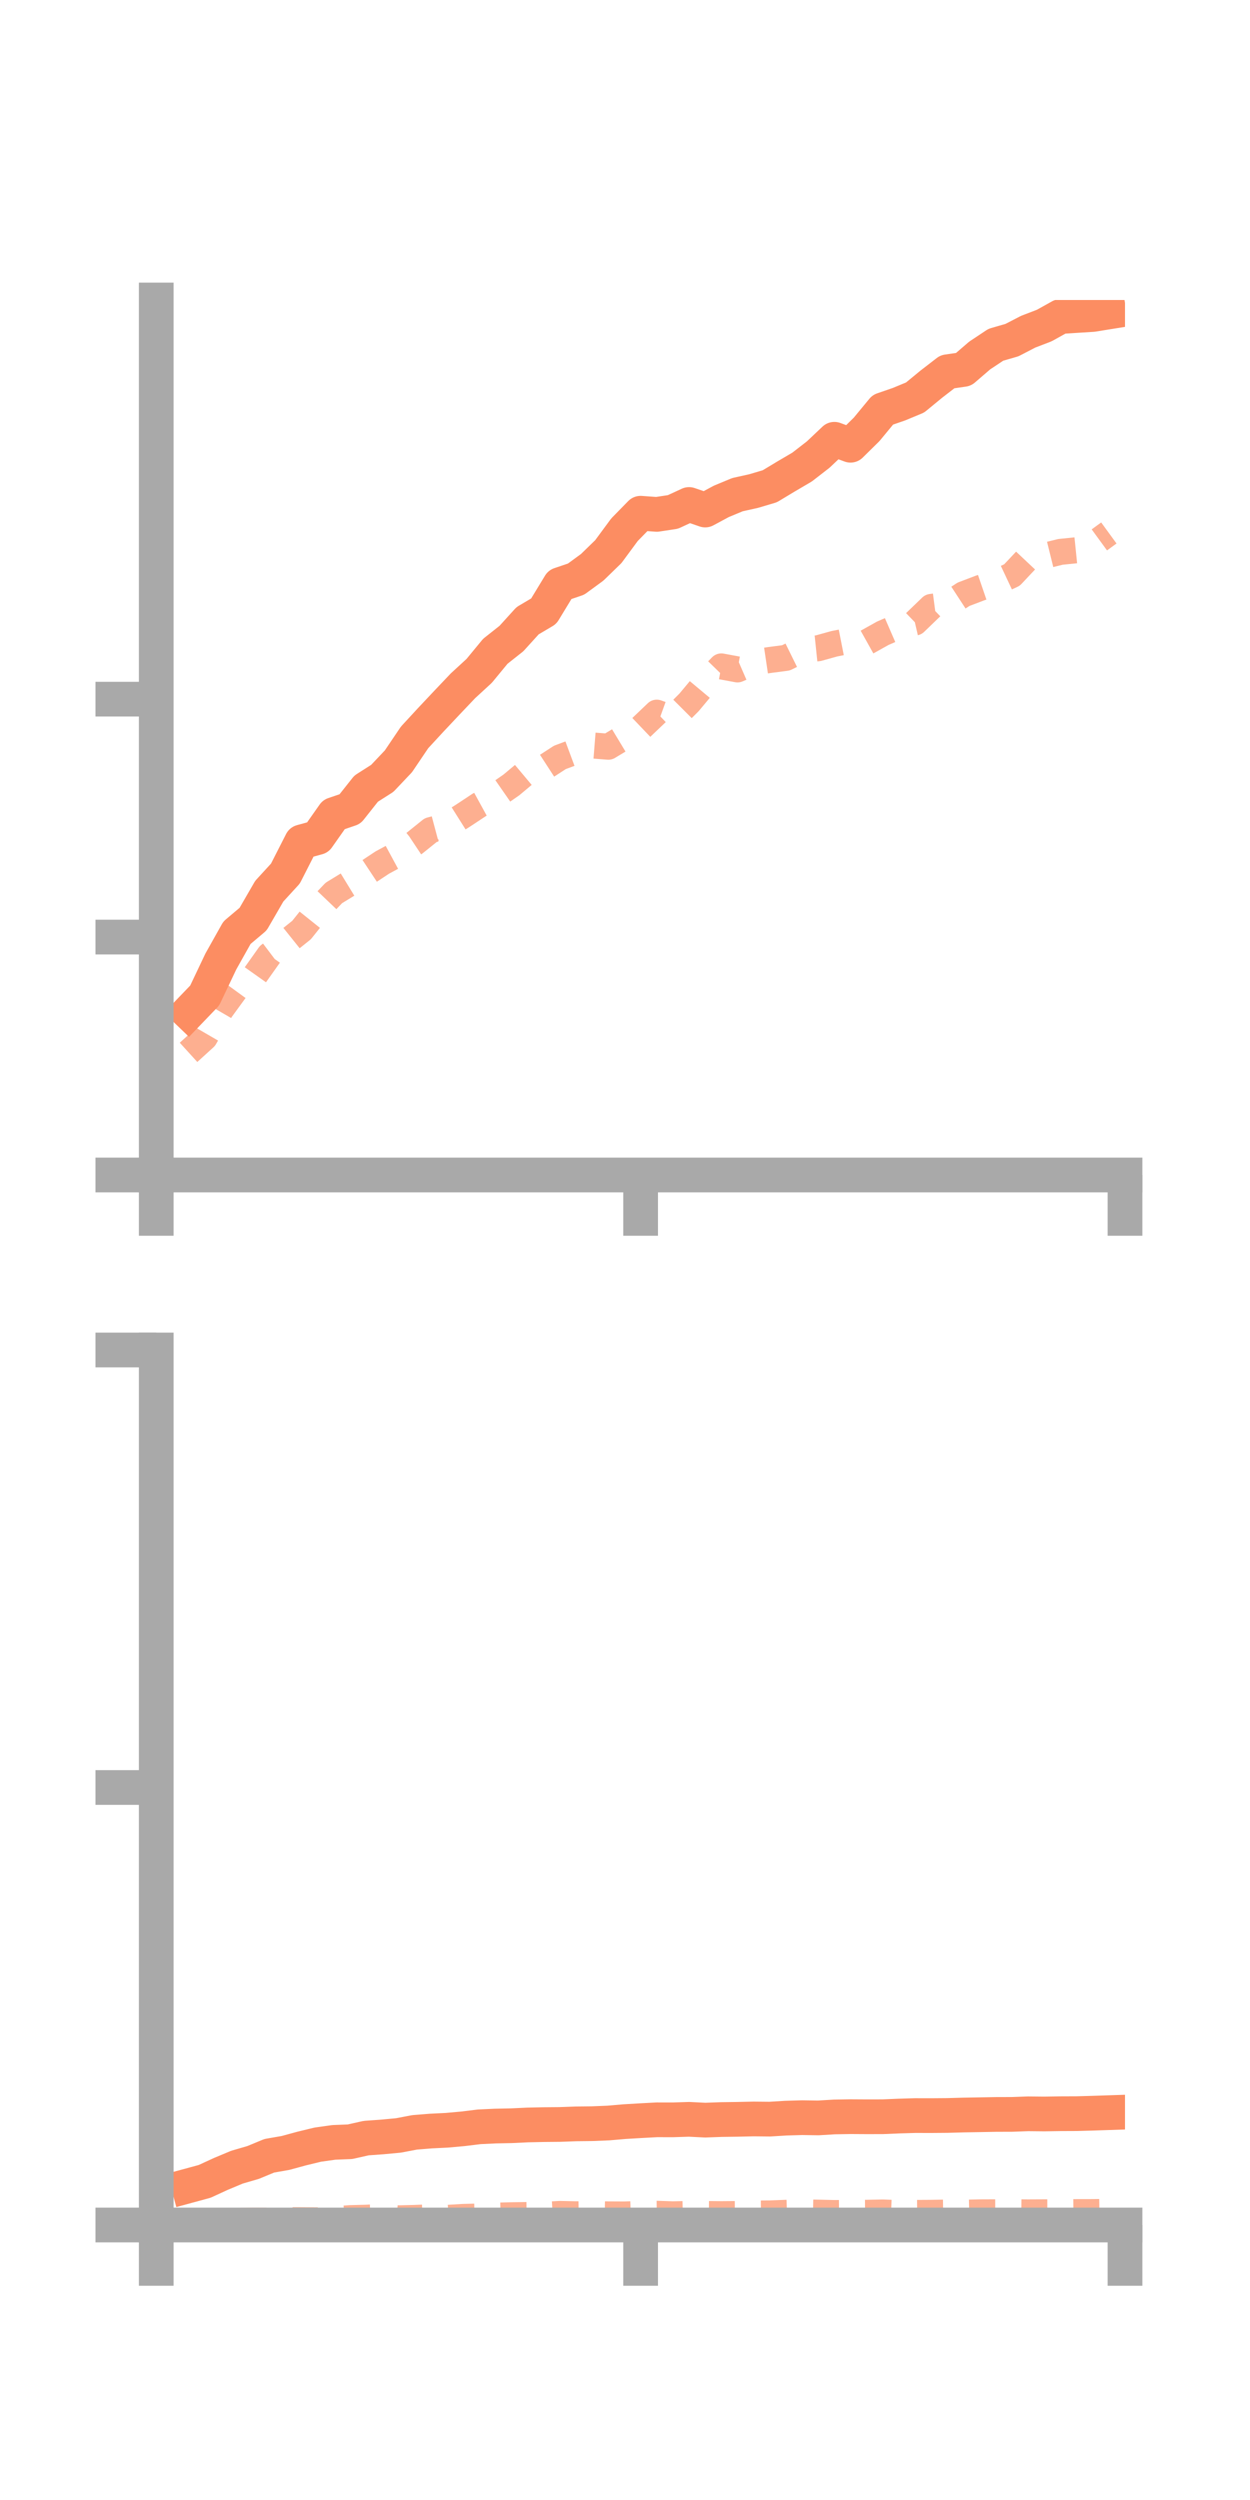 <?xml version="1.0" encoding="utf-8" standalone="no"?>
<!DOCTYPE svg PUBLIC "-//W3C//DTD SVG 1.1//EN"
  "http://www.w3.org/Graphics/SVG/1.1/DTD/svg11.dtd">
<!-- Created with matplotlib (https://matplotlib.org/) -->
<svg height="144pt" version="1.1" viewBox="0 0 72 144" width="72pt" xmlns="http://www.w3.org/2000/svg" xmlns:xlink="http://www.w3.org/1999/xlink">
 <defs>
  <style type="text/css">*{stroke-linecap:butt;stroke-linejoin:round;}</style>
 </defs>
 <g id="figure_1">
  <g id="patch_1">
   <path d="M 0 144 
L 72 144 
L 72 0 
L 0 0 
z
" style="fill:none;"/>
  </g>
  <g id="axes_1">
   <g id="patch_2">
    <path d="M 9 67.68 
L 64.8 67.68 
L 64.8 17.28 
L 9 17.28 
z
" style="fill:none;"/>
   </g>
   <g id="matplotlib.axis_1">
    <g id="xtick_1">
     <g id="line2d_1">
      <defs>
       <path d="M 0 0 
L 0 3.5 
" id="meefb3b0a27" style="stroke:#a9a9a9;stroke-width:2;"/>
      </defs>
      <g>
       <use style="fill:#a9a9a9;stroke:#a9a9a9;stroke-width:2;" x="9" xlink:href="#meefb3b0a27" y="67.68"/>
      </g>
     </g>
    </g>
    <g id="xtick_2">
     <g id="line2d_2">
      <g>
       <use style="fill:#a9a9a9;stroke:#a9a9a9;stroke-width:2;" x="36.9" xlink:href="#meefb3b0a27" y="67.68"/>
      </g>
     </g>
    </g>
    <g id="xtick_3">
     <g id="line2d_3">
      <g>
       <use style="fill:#a9a9a9;stroke:#a9a9a9;stroke-width:2;" x="64.8" xlink:href="#meefb3b0a27" y="67.68"/>
      </g>
     </g>
    </g>
   </g>
   <g id="matplotlib.axis_2">
    <g id="ytick_1">
     <g id="line2d_4">
      <defs>
       <path d="M 0 0 
L -3.5 0 
" id="m5a8bc5e85a" style="stroke:#a9a9a9;stroke-width:2;"/>
      </defs>
      <g>
       <use style="fill:#a9a9a9;stroke:#a9a9a9;stroke-width:2;" x="9" xlink:href="#m5a8bc5e85a" y="67.68"/>
      </g>
     </g>
    </g>
    <g id="ytick_2">
     <g id="line2d_5">
      <g>
       <use style="fill:#a9a9a9;stroke:#a9a9a9;stroke-width:2;" x="9" xlink:href="#m5a8bc5e85a" y="53.975"/>
      </g>
     </g>
    </g>
    <g id="ytick_3">
     <g id="line2d_6">
      <g>
       <use style="fill:#a9a9a9;stroke:#a9a9a9;stroke-width:2;" x="9" xlink:href="#m5a8bc5e85a" y="40.271"/>
      </g>
     </g>
    </g>
   </g>
   <g id="line2d_7">
    <path clip-path="url(#p6ac475eb47)" d="M 10.86 58.31 
L 11.79 57.342 
L 12.72 55.383 
L 13.65 53.725 
L 14.58 52.94 
L 15.51 51.333 
L 16.44 50.318 
L 17.37 48.493 
L 18.3 48.239 
L 19.23 46.917 
L 20.16 46.6 
L 21.09 45.426 
L 22.02 44.833 
L 22.95 43.851 
L 23.88 42.474 
L 24.81 41.466 
L 25.74 40.478 
L 26.67 39.499 
L 27.6 38.644 
L 28.53 37.515 
L 29.46 36.779 
L 30.39 35.754 
L 31.32 35.204 
L 32.25 33.673 
L 33.18 33.358 
L 34.11 32.678 
L 35.04 31.774 
L 35.97 30.513 
L 36.9 29.562 
L 37.83 29.629 
L 38.76 29.488 
L 39.69 29.058 
L 40.62 29.378 
L 41.55 28.878 
L 42.48 28.492 
L 43.41 28.285 
L 44.34 28.009 
L 45.27 27.449 
L 46.2 26.903 
L 47.13 26.182 
L 48.06 25.302 
L 48.99 25.646 
L 49.92 24.73 
L 50.85 23.603 
L 51.78 23.282 
L 52.71 22.896 
L 53.64 22.131 
L 54.57 21.413 
L 55.5 21.278 
L 56.43 20.477 
L 57.36 19.859 
L 58.29 19.59 
L 59.22 19.108 
L 60.15 18.751 
L 61.08 18.233 
L 62.01 18.173 
L 62.94 18.115 
L 63.87 17.965 
" style="fill:none;stroke:#fc8d62;stroke-linecap:square;stroke-width:2;"/>
   </g>
   <g id="line2d_8">
    <path clip-path="url(#p6ac475eb47)" d="M 10.86 60.616 
L 11.79 59.77 
L 12.72 58.168 
L 13.65 56.891 
L 14.58 56.33 
L 15.51 55.018 
L 16.44 54.315 
L 17.37 53.57 
L 18.3 52.408 
L 19.23 51.434 
L 20.16 50.865 
L 21.09 50.298 
L 22.02 49.683 
L 22.95 49.18 
L 23.88 48.562 
L 24.81 47.814 
L 25.74 47.566 
L 26.67 46.98 
L 27.6 46.365 
L 28.53 45.855 
L 29.46 45.209 
L 30.39 44.43 
L 31.32 44.229 
L 32.25 43.626 
L 33.18 43.28 
L 34.11 42.937 
L 35.04 43.011 
L 35.97 42.45 
L 36.9 41.937 
L 37.83 41.05 
L 38.76 41.386 
L 39.69 40.456 
L 40.62 39.343 
L 41.55 38.386 
L 42.48 38.558 
L 43.41 38.153 
L 44.34 38.015 
L 45.27 37.893 
L 46.2 37.435 
L 47.13 37.338 
L 48.06 37.08 
L 48.99 36.897 
L 49.92 36.994 
L 50.85 36.475 
L 51.78 36.071 
L 52.71 35.856 
L 53.64 34.959 
L 54.57 34.837 
L 55.5 34.23 
L 56.43 33.876 
L 57.36 33.558 
L 58.29 33.121 
L 59.22 32.132 
L 60.15 32.018 
L 61.08 31.788 
L 62.01 31.693 
L 62.94 31.377 
L 63.87 30.699 
" style="fill:none;stroke:#fc8d62;stroke-dasharray:1.5,1.5;stroke-dashoffset:0;stroke-opacity:0.7;stroke-width:1.5;"/>
   </g>
   <g id="patch_3">
    <path d="M 9 67.68 
L 9 17.28 
" style="fill:none;stroke:#a9a9a9;stroke-linecap:square;stroke-linejoin:miter;stroke-width:2;"/>
   </g>
   <g id="patch_4">
    <path d="M 64.8 67.68 
L 64.8 17.28 
" style="fill:none;"/>
   </g>
   <g id="patch_5">
    <path d="M 9 67.68 
L 64.8 67.68 
" style="fill:none;stroke:#a9a9a9;stroke-linecap:square;stroke-linejoin:miter;stroke-width:2;"/>
   </g>
   <g id="patch_6">
    <path d="M 9 17.28 
L 64.8 17.28 
" style="fill:none;"/>
   </g>
  </g>
  <g id="axes_2">
   <g id="patch_7">
    <path d="M 9 128.16 
L 64.8 128.16 
L 64.8 77.76 
L 9 77.76 
z
" style="fill:none;"/>
   </g>
   <g id="matplotlib.axis_3">
    <g id="xtick_4">
     <g id="line2d_9">
      <g>
       <use style="fill:#a9a9a9;stroke:#a9a9a9;stroke-width:2;" x="9" xlink:href="#meefb3b0a27" y="128.16"/>
      </g>
     </g>
    </g>
    <g id="xtick_5">
     <g id="line2d_10">
      <g>
       <use style="fill:#a9a9a9;stroke:#a9a9a9;stroke-width:2;" x="36.9" xlink:href="#meefb3b0a27" y="128.16"/>
      </g>
     </g>
    </g>
    <g id="xtick_6">
     <g id="line2d_11">
      <g>
       <use style="fill:#a9a9a9;stroke:#a9a9a9;stroke-width:2;" x="64.8" xlink:href="#meefb3b0a27" y="128.16"/>
      </g>
     </g>
    </g>
   </g>
   <g id="matplotlib.axis_4">
    <g id="ytick_4">
     <g id="line2d_12">
      <g>
       <use style="fill:#a9a9a9;stroke:#a9a9a9;stroke-width:2;" x="9" xlink:href="#m5a8bc5e85a" y="128.16"/>
      </g>
     </g>
    </g>
    <g id="ytick_5">
     <g id="line2d_13">
      <g>
       <use style="fill:#a9a9a9;stroke:#a9a9a9;stroke-width:2;" x="9" xlink:href="#m5a8bc5e85a" y="102.96"/>
      </g>
     </g>
    </g>
    <g id="ytick_6">
     <g id="line2d_14">
      <g>
       <use style="fill:#a9a9a9;stroke:#a9a9a9;stroke-width:2;" x="9" xlink:href="#m5a8bc5e85a" y="77.76"/>
      </g>
     </g>
    </g>
   </g>
   <g id="line2d_15">
    <path clip-path="url(#pb4d1e0e928)" d="M 10.86 125.899 
L 11.79 125.646 
L 12.72 125.218 
L 13.65 124.829 
L 14.58 124.558 
L 15.51 124.173 
L 16.44 124.011 
L 17.37 123.758 
L 18.3 123.532 
L 19.23 123.401 
L 20.16 123.364 
L 21.09 123.155 
L 22.02 123.088 
L 22.95 123.001 
L 23.88 122.824 
L 24.81 122.749 
L 25.74 122.703 
L 26.67 122.619 
L 27.6 122.505 
L 28.53 122.461 
L 29.46 122.442 
L 30.39 122.398 
L 31.32 122.378 
L 32.25 122.369 
L 33.18 122.335 
L 34.11 122.324 
L 35.04 122.286 
L 35.97 122.206 
L 36.9 122.151 
L 37.83 122.101 
L 38.76 122.103 
L 39.69 122.073 
L 40.62 122.12 
L 41.55 122.086 
L 42.48 122.073 
L 43.41 122.052 
L 44.34 122.062 
L 45.27 122.005 
L 46.2 121.978 
L 47.13 121.992 
L 48.06 121.936 
L 48.99 121.92 
L 49.92 121.926 
L 50.85 121.924 
L 51.78 121.885 
L 52.71 121.857 
L 53.64 121.859 
L 54.57 121.851 
L 55.5 121.825 
L 56.43 121.809 
L 57.36 121.792 
L 58.29 121.789 
L 59.22 121.755 
L 60.15 121.765 
L 61.08 121.75 
L 62.01 121.746 
L 62.94 121.72 
L 63.87 121.689 
" style="fill:none;stroke:#fc8d62;stroke-linecap:square;stroke-width:2;"/>
   </g>
   <g id="line2d_16">
    <path clip-path="url(#pb4d1e0e928)" d="M 10.86 128.093 
L 11.79 128.063 
L 12.72 127.928 
L 13.65 127.931 
L 14.58 127.913 
L 15.51 127.917 
L 16.44 127.881 
L 17.37 127.884 
L 18.3 127.891 
L 19.23 127.834 
L 20.16 127.766 
L 21.09 127.742 
L 22.02 127.694 
L 22.95 127.777 
L 23.88 127.754 
L 24.81 127.716 
L 25.74 127.752 
L 26.67 127.696 
L 27.6 127.672 
L 28.53 127.622 
L 29.46 127.599 
L 30.39 127.586 
L 31.32 127.577 
L 32.25 127.523 
L 33.18 127.544 
L 34.11 127.532 
L 35.04 127.55 
L 35.97 127.555 
L 36.9 127.523 
L 37.83 127.514 
L 38.76 127.546 
L 39.69 127.524 
L 40.62 127.528 
L 41.55 127.537 
L 42.48 127.529 
L 43.41 127.502 
L 44.34 127.494 
L 45.27 127.459 
L 46.2 127.431 
L 47.13 127.45 
L 48.06 127.472 
L 48.99 127.465 
L 49.92 127.458 
L 50.85 127.44 
L 51.78 127.475 
L 52.71 127.466 
L 53.64 127.46 
L 54.57 127.444 
L 55.5 127.454 
L 56.43 127.433 
L 57.36 127.429 
L 58.29 127.426 
L 59.22 127.435 
L 60.15 127.43 
L 61.08 127.426 
L 62.01 127.419 
L 62.94 127.417 
L 63.87 127.403 
" style="fill:none;stroke:#fc8d62;stroke-dasharray:1.5,1.5;stroke-dashoffset:0;stroke-opacity:0.7;stroke-width:1.5;"/>
   </g>
   <g id="patch_8">
    <path d="M 9 128.16 
L 9 77.76 
" style="fill:none;stroke:#a9a9a9;stroke-linecap:square;stroke-linejoin:miter;stroke-width:2;"/>
   </g>
   <g id="patch_9">
    <path d="M 64.8 128.16 
L 64.8 77.76 
" style="fill:none;"/>
   </g>
   <g id="patch_10">
    <path d="M 9 128.16 
L 64.8 128.16 
" style="fill:none;stroke:#a9a9a9;stroke-linecap:square;stroke-linejoin:miter;stroke-width:2;"/>
   </g>
   <g id="patch_11">
    <path d="M 9 77.76 
L 64.8 77.76 
" style="fill:none;"/>
   </g>
  </g>
 </g>
 <defs>
  <clipPath id="p6ac475eb47">
   <rect height="50.4" width="55.8" x="9" y="17.28"/>
  </clipPath>
  <clipPath id="pb4d1e0e928">
   <rect height="50.4" width="55.8" x="9" y="77.76"/>
  </clipPath>
 </defs>
</svg>
